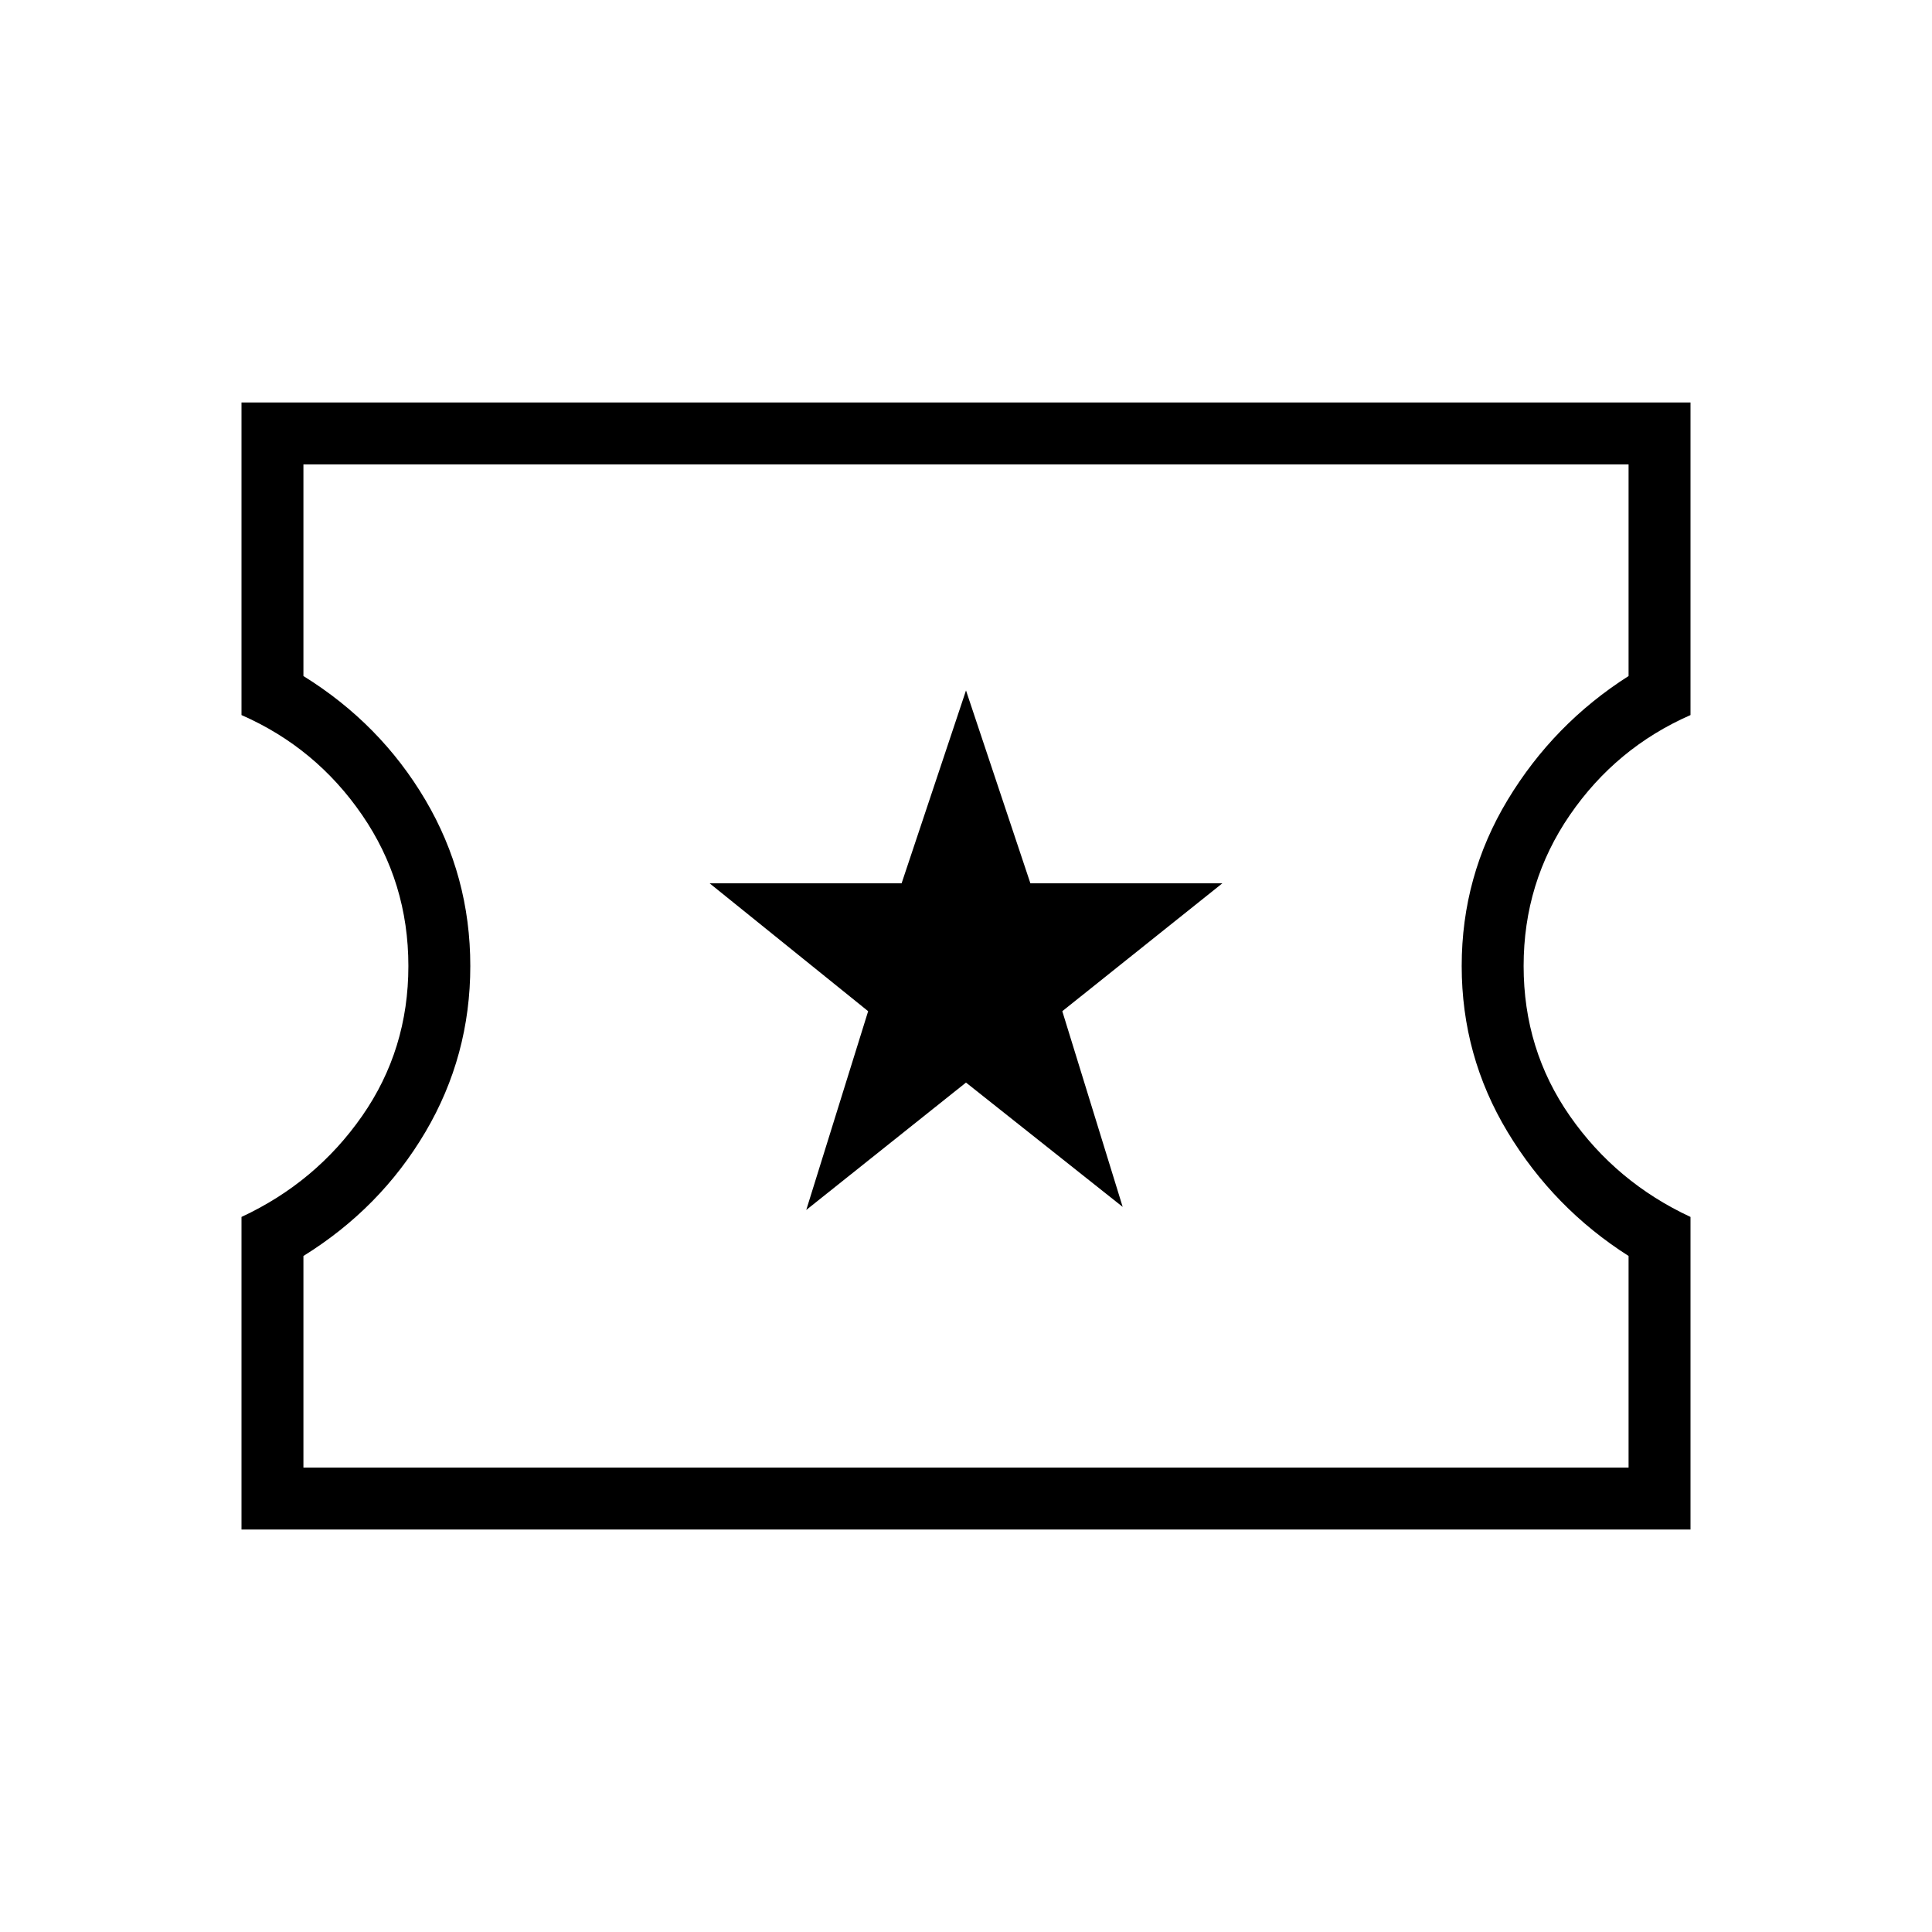 <svg xmlns="http://www.w3.org/2000/svg" width="48" height="48" viewBox="0 -960 960 960"><path d="M400.62-358.77 480-422.08l77.85 61.77-30-97.23 79.53-63.54H512l-32-95.84-32 95.84h-95.38l78.76 63.54-30.76 98.77ZM120-200v-155.31q37-17.23 59.96-50.19 22.96-32.96 22.96-74.5t-22.96-75Q157-588.46 120-604.69V-760h720v155.31q-37 16.23-59.96 49.69-22.96 33.46-22.96 75t22.96 74.5Q803-372.54 840-355.31V-200H120Zm30.77-30.77h658.46v-105.15q-37.23-23.7-60.08-61.54-22.84-37.85-22.84-82.54 0-44.69 22.84-82.54 22.85-37.84 60.08-61.54v-105.15H150.77v105.15q38.23 23.7 60.58 61.54 22.34 37.85 22.34 82.54 0 44.69-22.34 82.54-22.35 37.84-60.58 61.54v105.15ZM480-480Z"/></svg>